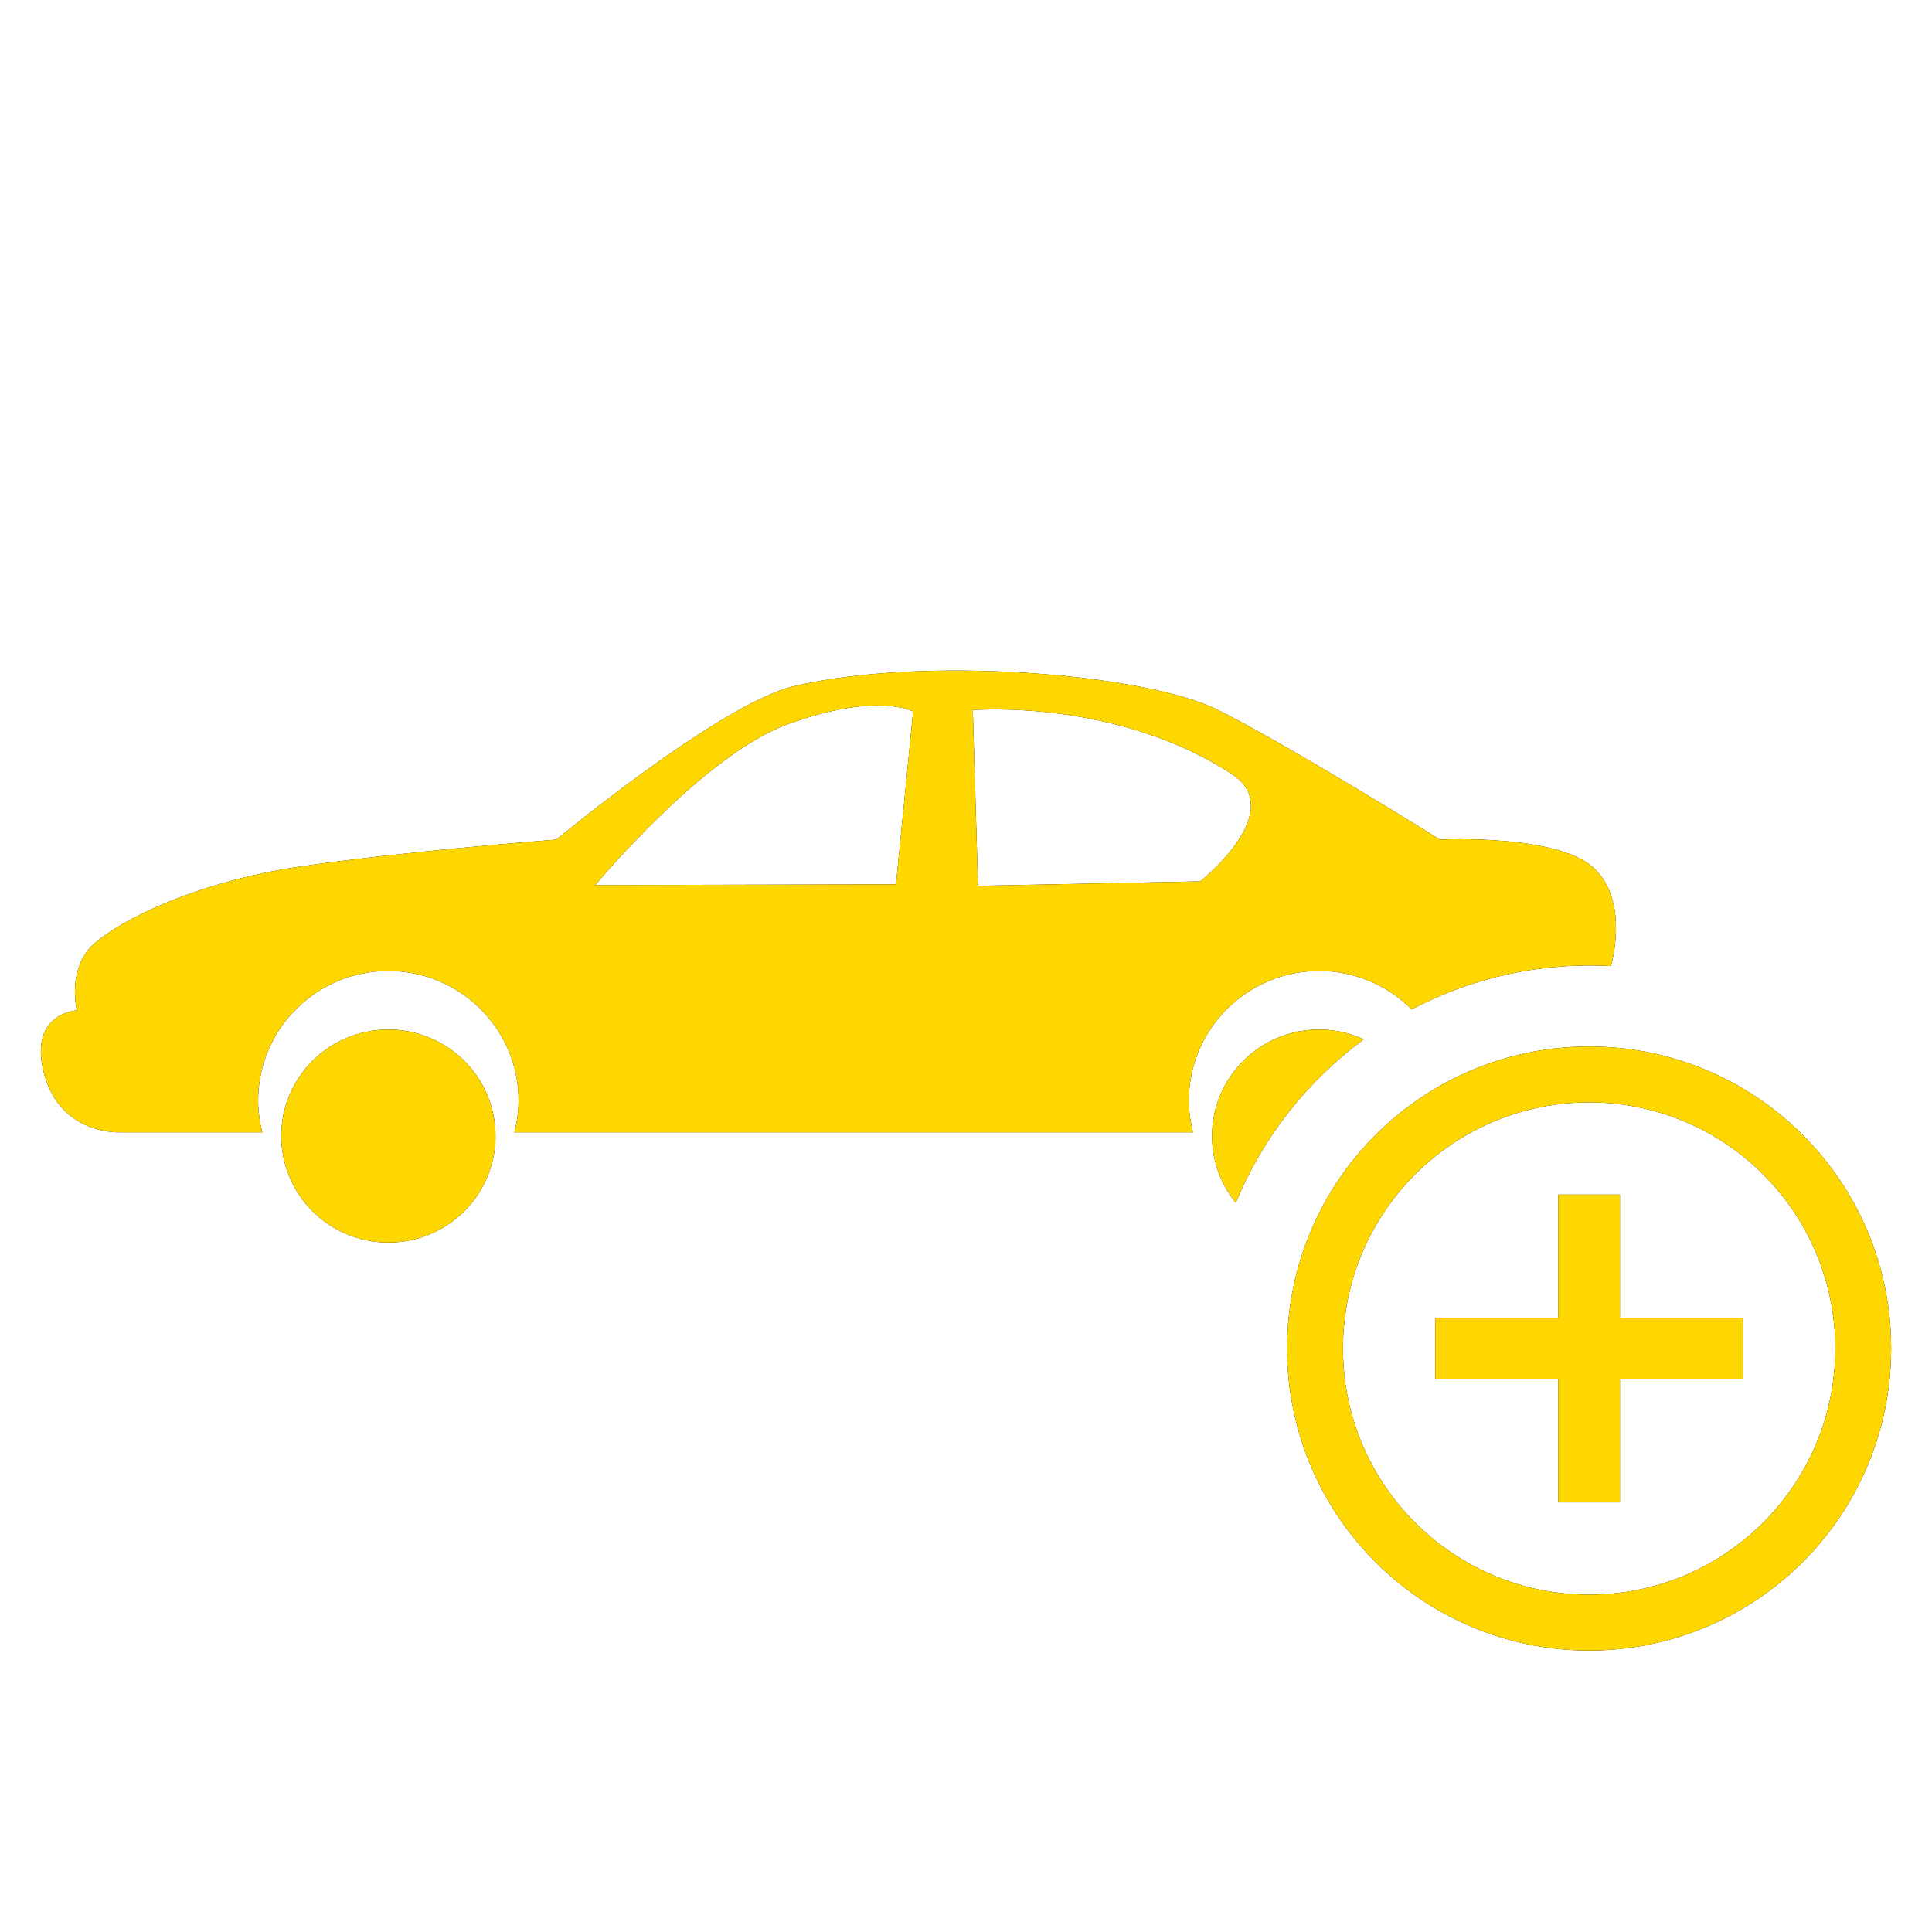 <?xml version="1.0" encoding="utf-8"?>
<!-- Generator: Adobe Illustrator 17.0.0, SVG Export Plug-In . SVG Version: 6.00 Build 0)  -->
<!DOCTYPE svg PUBLIC "-//W3C//DTD SVG 1.1//EN" "http://www.w3.org/Graphics/SVG/1.1/DTD/svg11.dtd">
<svg version="1.1" xmlns="http://www.w3.org/2000/svg" xmlns:xlink="http://www.w3.org/1999/xlink" x="0px" y="0px" width="114px"
	 height="114px" viewBox="0 0 114 114" xml:space="preserve">
<g id="active">
	<g>
		<path fill="black" d="M80.474,61.327c-0.803-0.367-1.694-0.578-2.636-0.578c-3.49,0-6.32,2.814-6.32,6.284
			c0,1.494,0.526,2.864,1.402,3.942C74.51,67.102,77.144,63.769,80.474,61.327z"/>
		<path fill="black" d="M77.837,57.293c2.137,0,4.068,0.869,5.461,2.269c3.138-1.654,6.711-2.594,10.506-2.594
			c0.421,0,0.838,0.014,1.253,0.036c0.211-0.792,0.887-3.9-0.946-5.722c-2.112-2.101-9.141-1.739-9.141-1.739
			s-8.927-5.575-13.152-7.674c-4.225-2.101-17.261-3.206-24.984-1.376c-4.326,1.025-14.007,9.05-14.007,9.05
			s-9.165,0.701-15.202,1.602c-6.035,0.9-10.421,3.104-12.039,4.51c-1.674,1.456-1.051,3.962-1.051,3.962s-2.823,0.154-1.96,3.632
			c0.932,3.762,4.508,3.565,4.508,3.565l8.394,0c-0.154-0.604-0.245-1.232-0.245-1.882c0-4.218,3.44-7.639,7.682-7.639
			c4.244,0,7.684,3.421,7.684,7.639c0,0.65-0.091,1.278-0.245,1.882h40.044c-0.154-0.604-0.245-1.232-0.245-1.882
			C70.153,60.714,73.593,57.293,77.837,57.293z M52.869,52.183l-17.748,0.043c0,0,6.376-7.689,11.366-9.495
			c5.322-1.927,7.394-0.743,7.394-0.743L52.869,52.183z M57.402,41.899c0,0,8.387-0.703,15.27,3.764
			c3.39,2.199-1.848,6.344-1.848,6.344l-13.115,0.263L57.402,41.899z"/>
		<ellipse fill="black" cx="22.918" cy="67.033" rx="6.321" ry="6.284"/>
	</g>
	<path fill="black" d="M91.953,88.649V70.49h3.632v18.16H91.953L91.953,88.649z M84.688,81.386v-3.632h18.16v3.632H84.688
		L84.688,81.386z M93.769,97.39c-9.845,0-17.822-7.977-17.822-17.82c0-9.843,7.977-17.82,17.822-17.82
		c9.843,0,17.82,7.977,17.82,17.82C111.589,89.413,103.612,97.39,93.769,97.39L93.769,97.39z M93.769,65.046
		c-8.024,0-14.526,6.501-14.526,14.524c0,8.022,6.502,14.523,14.526,14.523c8.024,0,14.524-6.501,14.524-14.523
		C108.293,71.547,101.792,65.046,93.769,65.046L93.769,65.046z"/>
</g>

<g id="saved">
	<g>
		<path fill="gold" d="M80.474,61.327c-0.803-0.367-1.694-0.578-2.636-0.578c-3.49,0-6.32,2.814-6.32,6.284
			c0,1.494,0.526,2.864,1.402,3.942C74.51,67.102,77.144,63.769,80.474,61.327z"/>
		<path fill="gold" d="M77.837,57.293c2.137,0,4.068,0.869,5.461,2.269c3.138-1.654,6.711-2.594,10.506-2.594
			c0.421,0,0.838,0.014,1.253,0.036c0.211-0.792,0.887-3.9-0.946-5.722c-2.112-2.101-9.141-1.739-9.141-1.739
			s-8.927-5.575-13.152-7.674c-4.225-2.101-17.261-3.206-24.984-1.376c-4.326,1.025-14.007,9.05-14.007,9.05
			s-9.165,0.701-15.202,1.602c-6.035,0.9-10.421,3.104-12.039,4.51c-1.674,1.456-1.051,3.962-1.051,3.962s-2.823,0.154-1.96,3.632
			c0.932,3.762,4.508,3.565,4.508,3.565l8.394,0c-0.154-0.604-0.245-1.232-0.245-1.882c0-4.218,3.44-7.639,7.682-7.639
			c4.244,0,7.684,3.421,7.684,7.639c0,0.65-0.091,1.278-0.245,1.882h40.044c-0.154-0.604-0.245-1.232-0.245-1.882
			C70.153,60.714,73.593,57.293,77.837,57.293z M52.869,52.183l-17.748,0.043c0,0,6.376-7.689,11.366-9.495
			c5.322-1.927,7.394-0.743,7.394-0.743L52.869,52.183z M57.402,41.899c0,0,8.387-0.703,15.27,3.764
			c3.39,2.199-1.848,6.344-1.848,6.344l-13.115,0.263L57.402,41.899z"/>
		<ellipse fill="gold" cx="22.918" cy="67.033" rx="6.321" ry="6.284"/>
	</g>
	<path fill="gold" d="M91.953,88.649V70.49h3.632v18.16H91.953L91.953,88.649z M84.688,81.386v-3.632h18.16v3.632H84.688
		L84.688,81.386z M93.769,97.39c-9.845,0-17.822-7.977-17.822-17.82c0-9.843,7.977-17.82,17.822-17.82
		c9.843,0,17.82,7.977,17.82,17.82C111.589,89.413,103.612,97.39,93.769,97.39L93.769,97.39z M93.769,65.046
		c-8.024,0-14.526,6.501-14.526,14.524c0,8.022,6.502,14.523,14.526,14.523c8.024,0,14.524-6.501,14.524-14.523
		C108.293,71.547,101.792,65.046,93.769,65.046L93.769,65.046z"/>
</g>
</svg>
